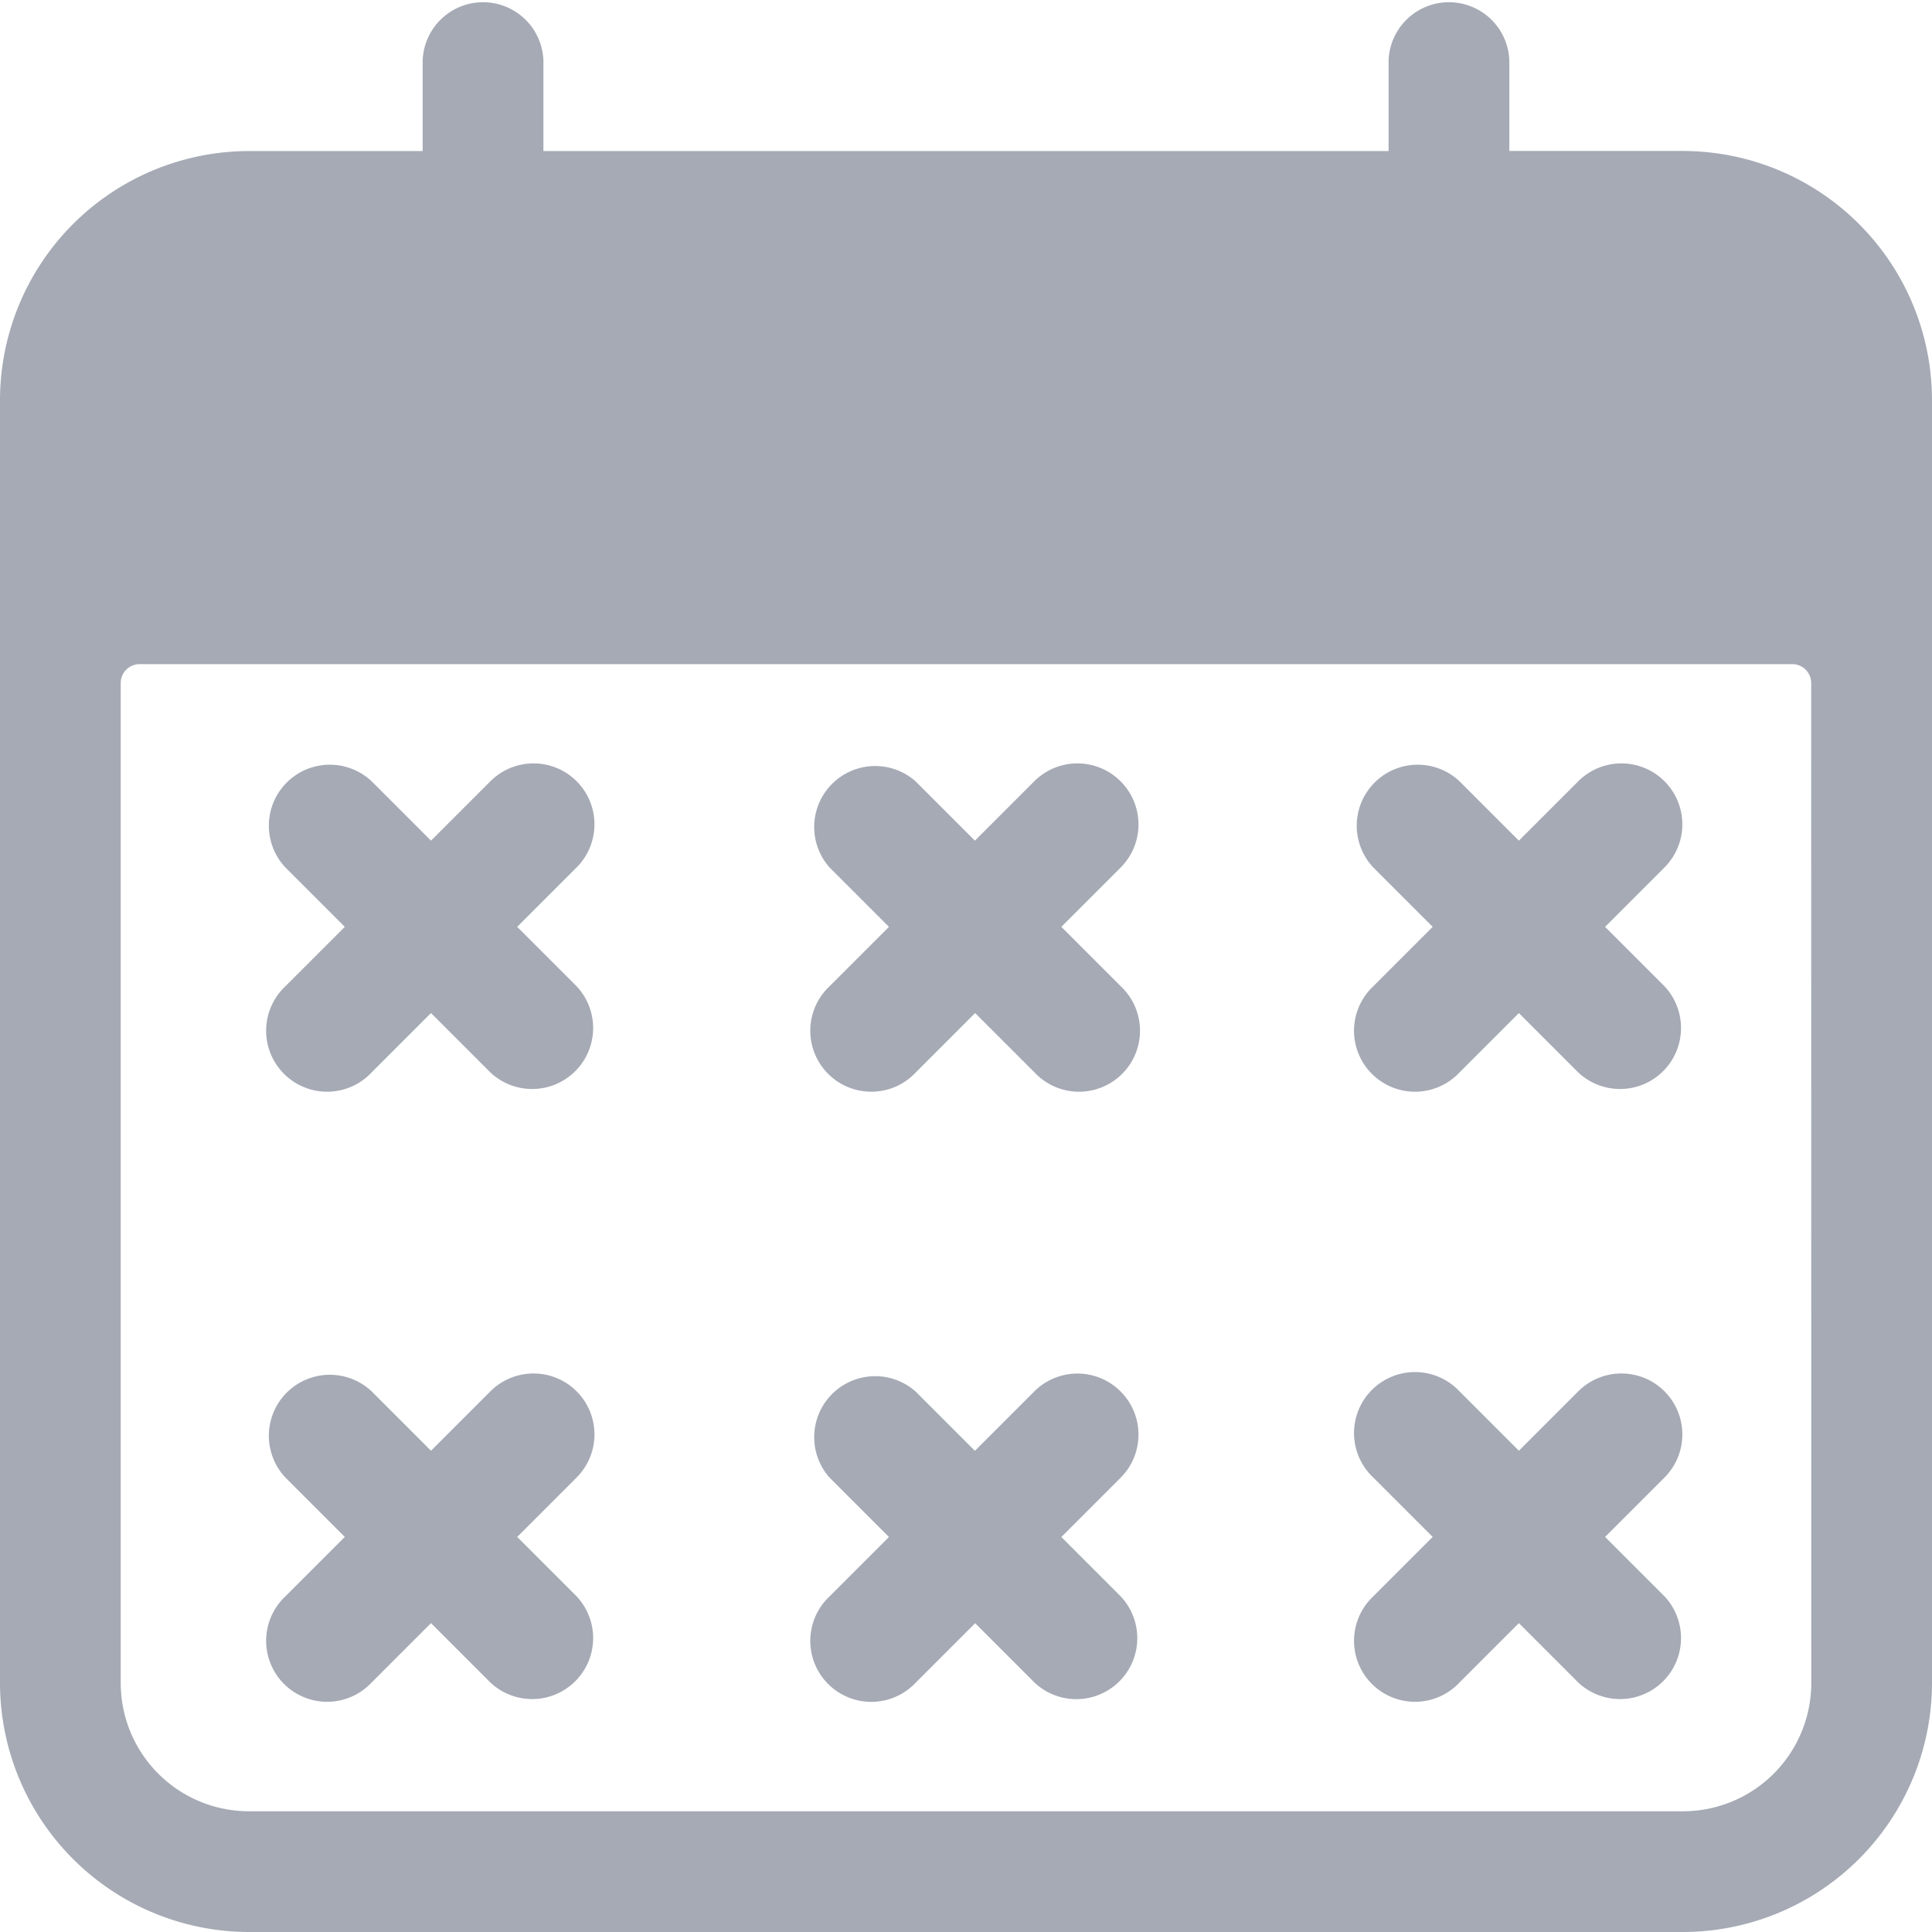 <svg xmlns="http://www.w3.org/2000/svg" width="23.444" height="23.444" viewBox="0 0 23.444 23.444">
  <g id="Group_9" data-name="Group 9" transform="translate(-80 -467.112)">
    <path id="Path_6" data-name="Path 6" d="M20.422,1.832H18.315V.733a.733.733,0,0,0-1.465,0v1.1H6.594V.733a.733.733,0,0,0-1.465,0v1.1H3.022A3.025,3.025,0,0,0,0,4.854V20.422a3.025,3.025,0,0,0,3.022,3.022h17.4a3.025,3.025,0,0,0,3.022-3.022V4.854A3.025,3.025,0,0,0,20.422,1.832Zm1.557,18.59a1.557,1.557,0,0,1-1.557,1.557H3.022a1.557,1.557,0,0,1-1.557-1.557V8.288a.229.229,0,0,1,.229-.229H21.749a.229.229,0,0,1,.229.229Z" transform="translate(80 467.112)" fill="#a5aab5"/>
    <g id="Group_8" data-name="Group 8" transform="translate(83.246 476.375)">
      <path id="Path_14" data-name="Path 14" d="M353.351,166.66a.74.74,0,0,0-1.046,0l-.721.721-.721-.721a.74.74,0,0,0-1.046,1.046l.721.721-.721.721a.74.74,0,1,0,1.046,1.046l.721-.721.721.721a.74.74,0,0,0,1.046-1.046l-.721-.721.721-.721A.74.74,0,0,0,353.351,166.66Z" transform="translate(-336.399 -166.443)" fill="#a5aab5"/>
      <path id="Path_15" data-name="Path 15" d="M219.531,166.659a.74.74,0,0,0-1.046,0l-.721.721-.721-.721A.74.74,0,0,0,216,167.705l.721.721-.721.721a.74.74,0,1,0,1.046,1.046l.721-.721.721.721a.74.74,0,1,0,1.046-1.046l-.721-.721.721-.721A.74.74,0,0,0,219.531,166.659Z" transform="translate(-209.18 -166.442)" fill="#a5aab5"/>
      <path id="Path_16" data-name="Path 16" d="M85.713,166.66a.74.74,0,0,0-1.046,0l-.721.721-.721-.721a.74.74,0,0,0-1.046,1.046l.721.721-.721.721a.74.74,0,1,0,1.046,1.046l.721-.721.721.721a.74.74,0,0,0,1.046-1.046l-.721-.721.721-.721A.74.74,0,0,0,85.713,166.66Z" transform="translate(-81.962 -166.443)" fill="#a5aab5"/>
      <path id="Path_17" data-name="Path 17" d="M353.351,316.766a.74.74,0,0,0-1.046,0l-.721.721-.721-.721a.74.74,0,1,0-1.046,1.046l.721.721-.721.721a.74.74,0,1,0,1.046,1.046l.721-.721.721.721a.74.74,0,0,0,1.046-1.046l-.721-.721.721-.721A.74.74,0,0,0,353.351,316.766Z" transform="translate(-336.399 -309.146)" fill="#a5aab5"/>
      <path id="Path_18" data-name="Path 18" d="M219.531,316.767a.74.74,0,0,0-1.046,0l-.721.721-.721-.721A.74.74,0,0,0,216,317.813l.721.721-.721.721a.74.74,0,1,0,1.046,1.046l.721-.721.721.721a.74.74,0,0,0,1.046-1.046l-.721-.721.721-.721A.74.74,0,0,0,219.531,316.767Z" transform="translate(-209.18 -309.146)" fill="#a5aab5"/>
      <path id="Path_19" data-name="Path 19" d="M85.713,316.766a.74.74,0,0,0-1.046,0l-.721.721-.721-.721a.74.74,0,0,0-1.046,1.046l.721.721-.721.721a.74.74,0,1,0,1.046,1.046l.721-.721.721.721a.74.74,0,0,0,1.046-1.046l-.721-.721.721-.721A.74.74,0,0,0,85.713,316.766Z" transform="translate(-81.962 -309.146)" fill="#a5aab5"/>
    </g>
  </g>
</svg>
